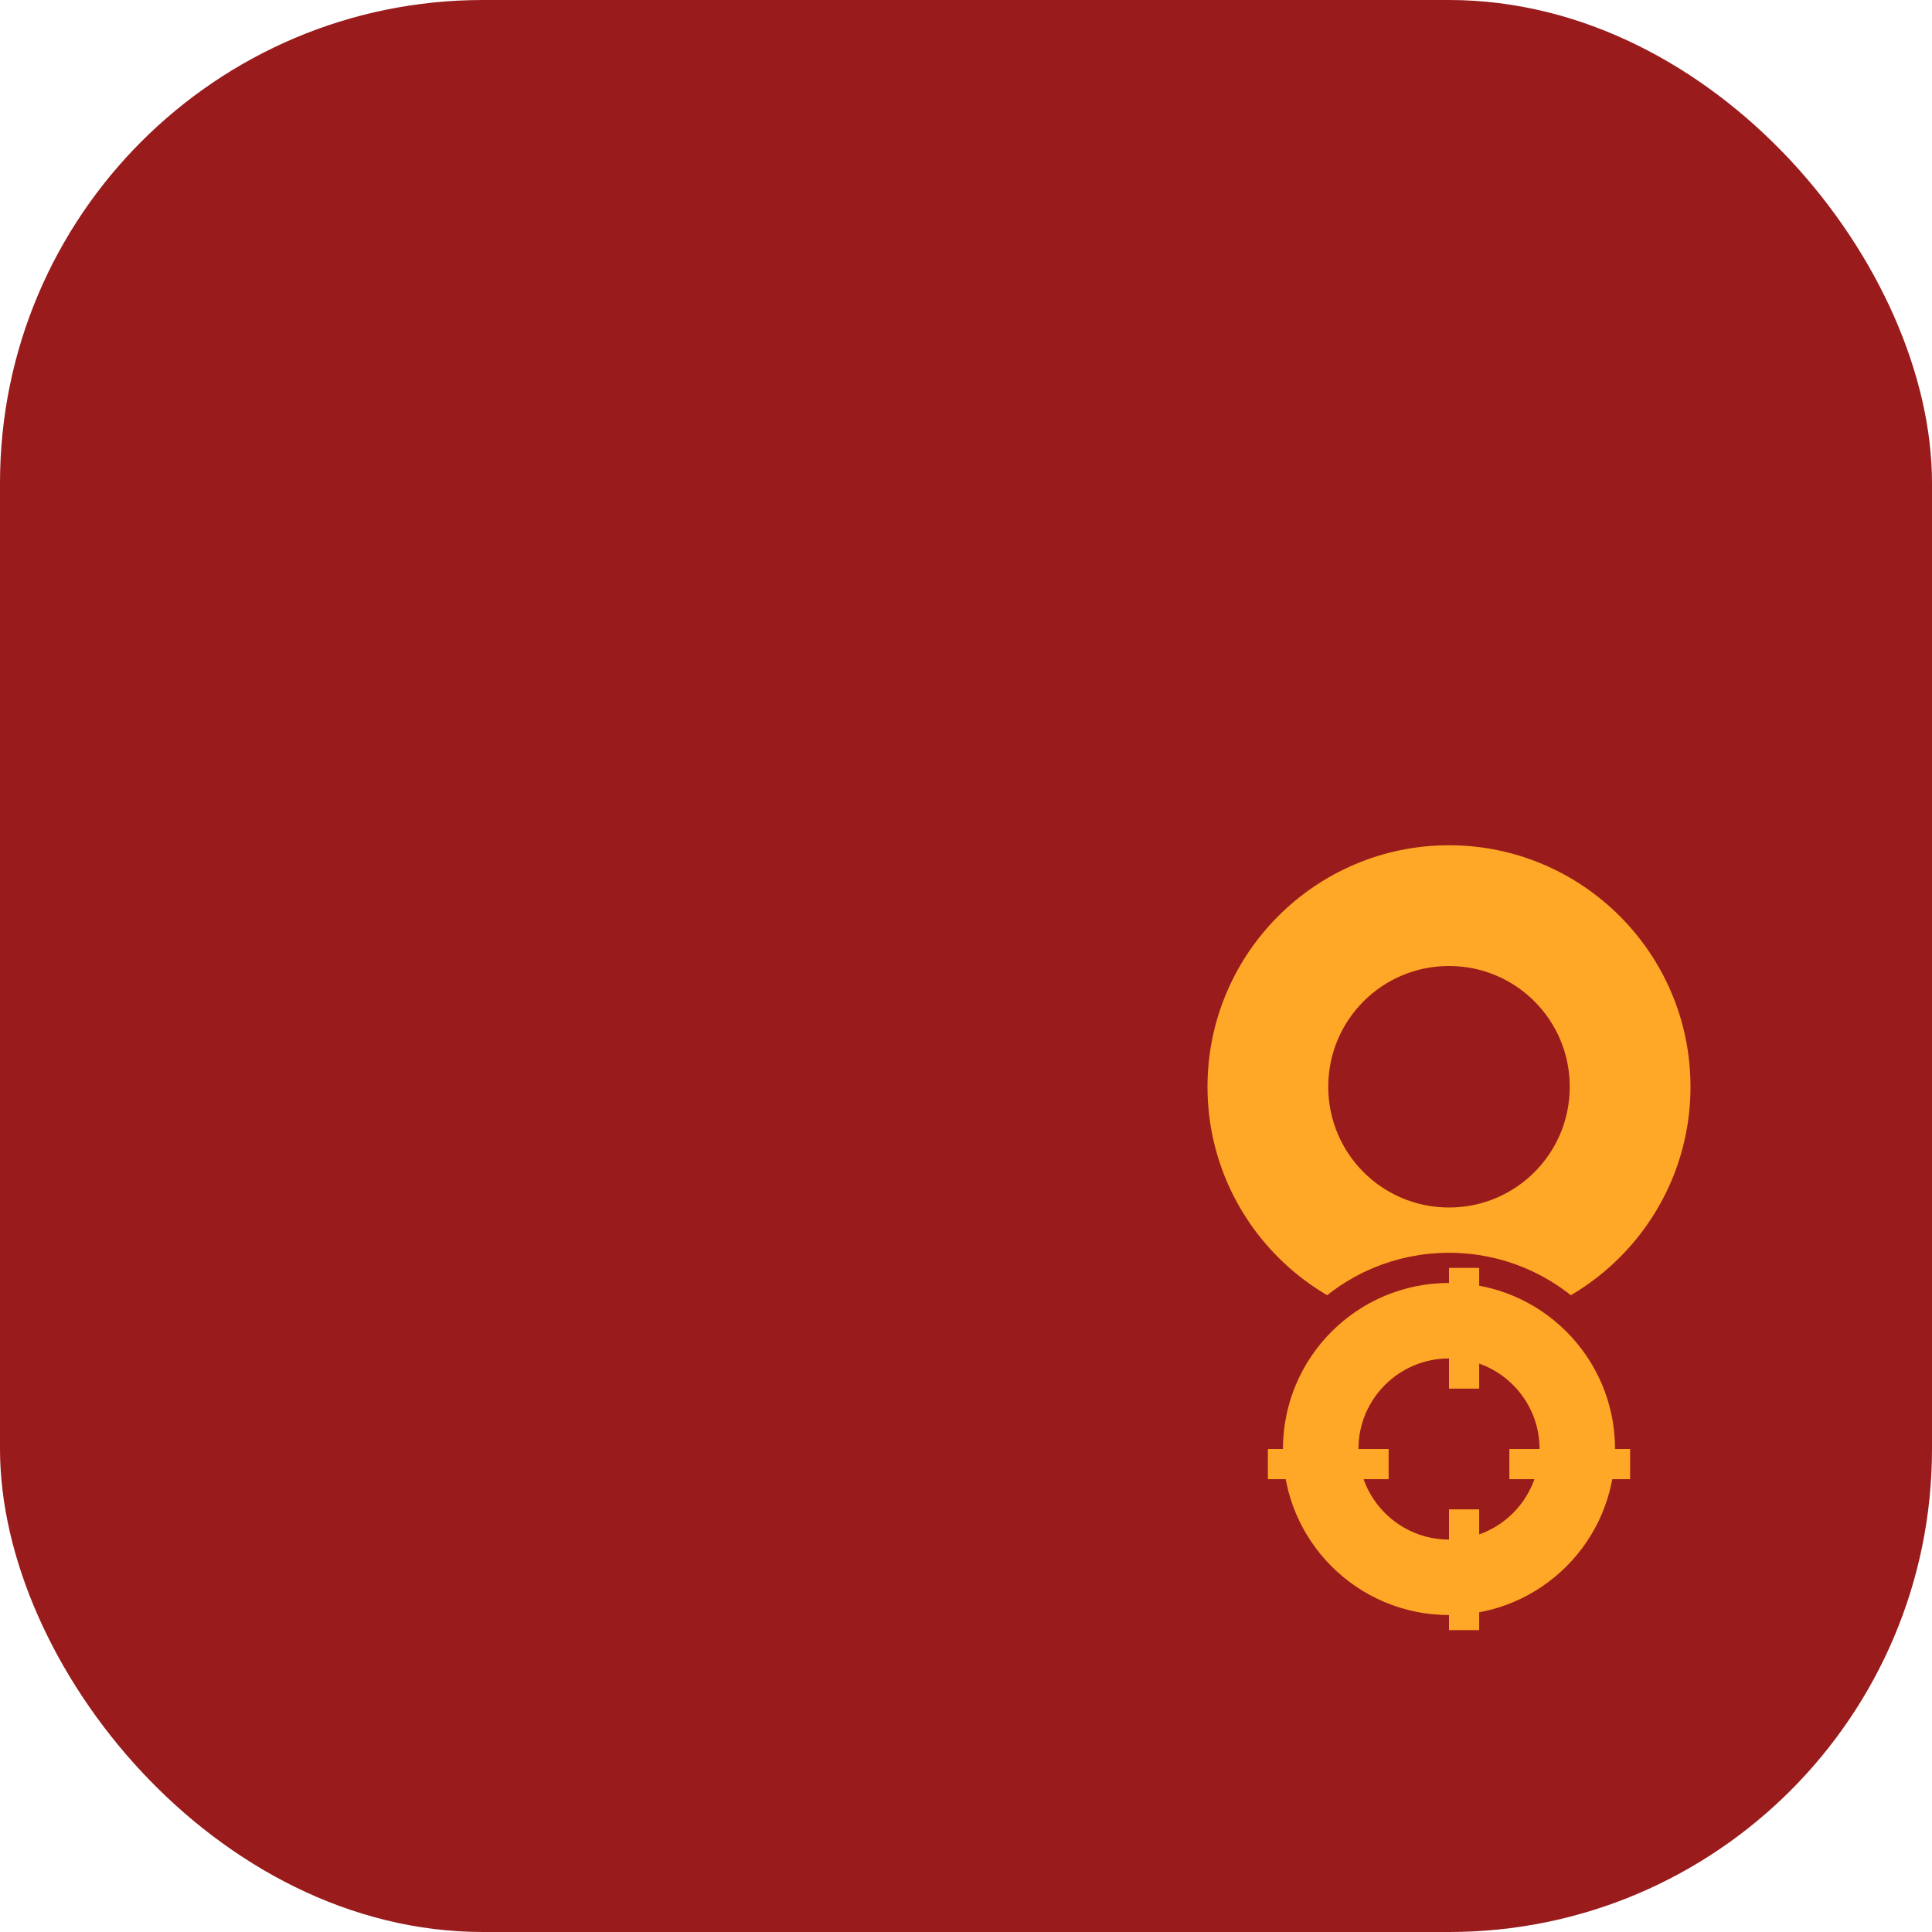 <svg width="512" height="512" viewBox="0 0 512 512" fill="none" xmlns="http://www.w3.org/2000/svg">
  <rect width="512" height="512" rx="128" fill="#991B1B"/>
  <g transform="translate(128, 128)">
    <!-- Wrench -->
    <path d="M256 96c-35.3 0-64 28.7-64 64s28.7 64 64 64 64-28.7 64-64-28.7-64-64-64z" fill="#FFA726"/>
    <path d="M224 160c0-17.7 14.3-32 32-32s32 14.3 32 32-14.3 32-32 32-32-14.3-32-32z" fill="#991B1B"/>
    <!-- Gear -->
    <circle cx="256" cy="256" r="48" fill="#FFA726" stroke="#991B1B" stroke-width="8"/>
    <circle cx="256" cy="256" r="24" fill="#991B1B"/>
    <!-- Gear teeth -->
    <rect x="256" y="208" width="8" height="32" fill="#FFA726"/>
    <rect x="256" y="272" width="8" height="32" fill="#FFA726"/>
    <rect x="208" y="256" width="32" height="8" fill="#FFA726"/>
    <rect x="272" y="256" width="32" height="8" fill="#FFA726"/>
  </g>
</svg> 